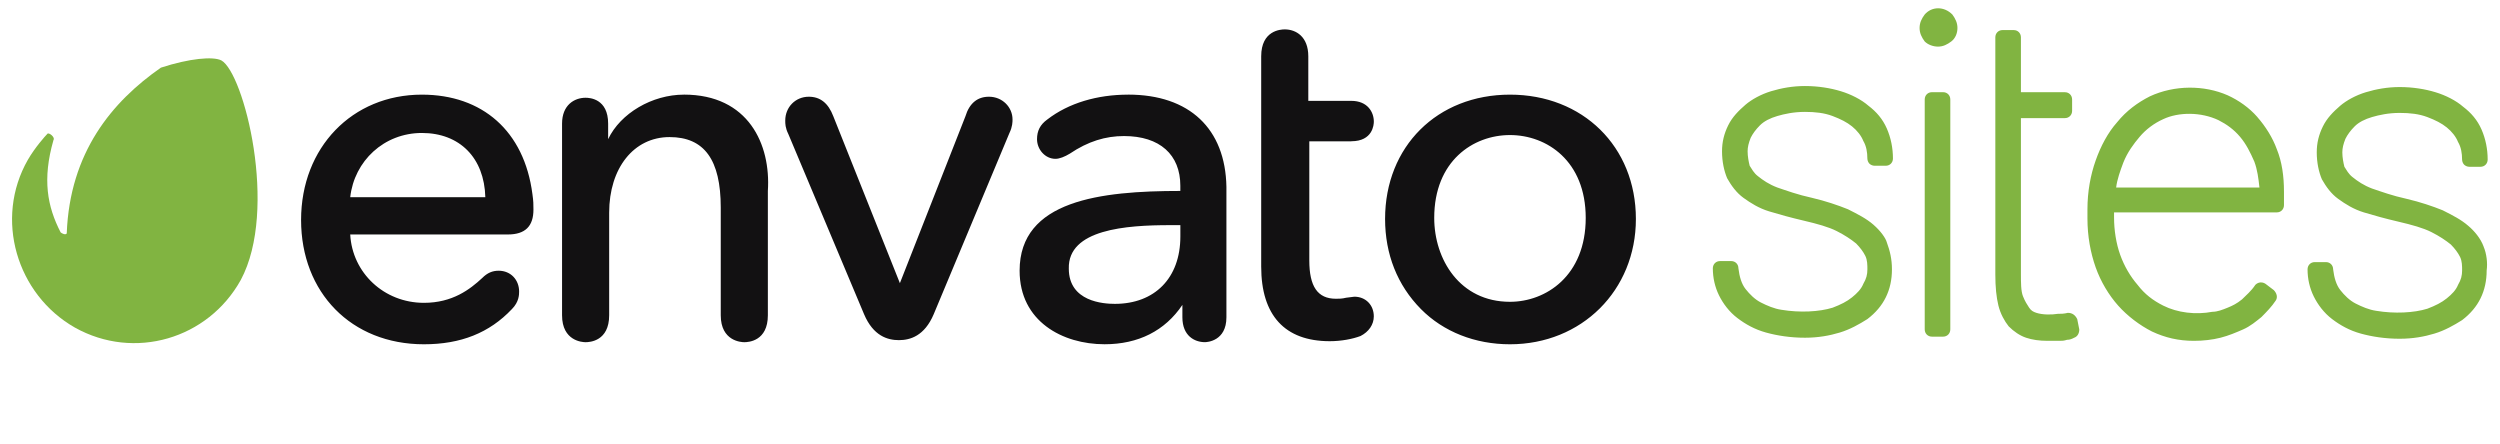 <?xml version='1.0' encoding='utf-8'?>
<svg
  aria-labelledby='title'
  height='16'
  role='img'
  viewBox='0 0 89.316 16'
  width='90'
  xmlns='http://www.w3.org/2000/svg'>
  <title>Envato Sites logo</title>
  <g>
    <path d='M 7.625 2.174 C 7.33 2.025 6.483 2.099 5.451 2.435 C 3.682 3.666 2.171 5.493 2.061 8.401 C 2.024 8.476 1.877 8.401 1.84 8.364 C 1.361 7.432 1.177 6.462 1.582 5.045 C 1.656 4.933 1.398 4.747 1.361 4.821 C 1.287 4.896 0.919 5.306 0.661 5.753 C -0.555 7.878 0.256 10.601 2.356 11.794 C 4.493 12.987 7.147 12.204 8.326 10.079 C 9.689 7.543 8.437 2.621 7.626 2.174 Z' fill="#81B441"/>
    <path d='M 14.845 3.407 C 12.339 3.407 10.497 5.309 10.497 7.919 C 10.497 10.529 12.303 12.394 14.919 12.394 C 16.246 12.394 17.277 11.984 18.088 11.126 C 18.346 10.865 18.346 10.604 18.346 10.492 C 18.346 10.082 18.051 9.746 17.609 9.746 C 17.388 9.746 17.204 9.821 17.019 10.007 C 16.577 10.417 15.95 10.902 14.919 10.902 C 13.482 10.902 12.339 9.821 12.266 8.441 L 17.941 8.441 C 18.567 8.441 18.862 8.143 18.862 7.546 C 18.862 7.36 18.862 7.248 18.825 6.987 C 18.53 4.712 17.019 3.407 14.845 3.407 Z M 14.845 4.787 C 16.208 4.787 17.093 5.682 17.13 7.099 L 12.266 7.099 C 12.413 5.794 13.482 4.787 14.846 4.787 Z M 24.278 3.407 C 23.136 3.407 21.993 4.078 21.551 5.01 L 21.551 4.451 C 21.551 3.556 20.888 3.519 20.74 3.519 C 20.335 3.519 19.892 3.78 19.892 4.451 L 19.892 11.349 C 19.892 12.281 20.629 12.319 20.74 12.319 C 20.887 12.319 21.588 12.282 21.588 11.349 L 21.588 7.657 C 21.588 6.054 22.472 4.935 23.762 4.935 C 25.015 4.935 25.605 5.755 25.605 7.471 L 25.605 11.349 C 25.605 12.281 26.342 12.319 26.453 12.319 C 26.6 12.319 27.301 12.282 27.301 11.349 L 27.301 6.874 C 27.412 5.196 26.601 3.406 24.279 3.406 Z M 35.26 3.482 C 34.855 3.482 34.56 3.706 34.412 4.19 L 32.054 10.194 L 29.659 4.19 C 29.475 3.705 29.18 3.482 28.775 3.482 C 28.296 3.482 27.927 3.855 27.927 4.34 C 27.927 4.452 27.927 4.601 28.038 4.825 L 30.765 11.313 C 31.097 12.096 31.613 12.245 32.018 12.245 C 32.423 12.245 32.939 12.096 33.271 11.313 L 35.998 4.787 C 36.109 4.563 36.109 4.377 36.109 4.302 C 36.109 3.855 35.74 3.482 35.261 3.482 Z M 40.271 3.407 C 39.165 3.407 38.134 3.705 37.36 4.302 C 37.102 4.488 36.991 4.712 36.991 5.01 C 36.991 5.383 37.286 5.718 37.654 5.718 C 37.801 5.718 37.986 5.643 38.17 5.532 C 38.833 5.085 39.46 4.898 40.123 4.898 C 41.413 4.898 42.15 5.569 42.15 6.688 L 42.15 6.874 C 39.276 6.874 36.364 7.21 36.364 9.745 C 36.364 11.572 37.912 12.393 39.423 12.393 C 40.639 12.393 41.597 11.908 42.224 10.976 L 42.224 11.423 C 42.224 12.094 42.666 12.318 43.035 12.318 C 43.109 12.318 43.809 12.281 43.809 11.423 L 43.809 6.725 C 43.772 4.637 42.482 3.406 40.271 3.406 Z M 41.782 8.105 L 42.151 8.105 L 42.151 8.515 C 42.151 10.007 41.23 10.939 39.793 10.939 C 39.388 10.939 38.135 10.864 38.135 9.671 C 38.098 8.254 40.199 8.105 41.783 8.105 Z M 48.305 5.085 C 49.079 5.085 49.116 4.488 49.116 4.377 C 49.116 4.041 48.895 3.631 48.305 3.631 L 46.757 3.631 L 46.757 2.028 C 46.757 1.32 46.315 1.058 45.909 1.058 C 45.762 1.058 45.061 1.095 45.061 2.028 L 45.061 9.598 C 45.061 11.351 45.909 12.283 47.53 12.283 C 47.935 12.283 48.341 12.208 48.636 12.097 C 48.931 11.948 49.115 11.687 49.115 11.389 C 49.115 10.979 48.82 10.681 48.415 10.681 L 48.12 10.718 C 47.973 10.755 47.862 10.755 47.751 10.755 C 47.088 10.755 46.793 10.308 46.793 9.375 L 46.793 5.087 L 48.304 5.087 Z M 54.017 3.407 C 51.401 3.407 49.521 5.271 49.521 7.882 C 49.521 9.15 49.963 10.268 50.811 11.126 C 51.622 11.946 52.764 12.394 54.017 12.394 C 56.597 12.394 58.55 10.455 58.55 7.882 C 58.55 5.272 56.634 3.407 54.017 3.407 Z M 54.017 10.865 C 52.211 10.865 51.29 9.336 51.29 7.845 C 51.29 5.794 52.69 4.862 54.017 4.862 C 55.344 4.862 56.744 5.794 56.744 7.845 C 56.744 9.933 55.307 10.865 54.017 10.865 Z' fill="#121112"/>
    <path d='M 67.105 8.092 C 66.847 7.868 66.552 7.719 66.184 7.533 C 65.815 7.384 65.373 7.235 64.894 7.123 C 64.378 7.011 63.973 6.862 63.641 6.75 C 63.346 6.638 63.125 6.489 62.941 6.34 C 62.794 6.228 62.72 6.079 62.646 5.967 C 62.609 5.818 62.572 5.631 62.572 5.445 C 62.572 5.296 62.609 5.147 62.683 4.96 C 62.757 4.811 62.867 4.662 63.015 4.513 C 63.162 4.364 63.384 4.252 63.641 4.177 C 63.899 4.102 64.231 4.028 64.636 4.028 C 65.005 4.028 65.336 4.065 65.631 4.177 C 65.926 4.289 66.147 4.401 66.331 4.55 C 66.515 4.699 66.663 4.886 66.736 5.072 C 66.847 5.258 66.883 5.482 66.883 5.706 C 66.883 5.781 66.92 5.855 66.957 5.892 C 66.994 5.929 67.068 5.967 67.141 5.967 L 67.546 5.967 C 67.693 5.967 67.804 5.855 67.804 5.706 C 67.804 5.333 67.73 4.96 67.583 4.625 C 67.436 4.289 67.214 4.028 66.92 3.805 C 66.662 3.581 66.294 3.395 65.925 3.283 C 65.556 3.171 65.114 3.097 64.635 3.097 C 64.193 3.097 63.787 3.172 63.419 3.283 C 63.05 3.395 62.719 3.581 62.498 3.768 C 62.24 3.992 62.019 4.215 61.872 4.514 C 61.725 4.812 61.651 5.111 61.651 5.446 C 61.651 5.819 61.725 6.154 61.835 6.416 C 61.982 6.677 62.167 6.938 62.425 7.124 C 62.683 7.31 62.978 7.497 63.346 7.609 C 63.715 7.721 64.12 7.833 64.599 7.945 C 65.078 8.057 65.483 8.169 65.778 8.318 C 66.073 8.467 66.294 8.616 66.478 8.765 C 66.625 8.914 66.736 9.063 66.81 9.212 C 66.884 9.361 66.884 9.548 66.884 9.697 C 66.884 9.883 66.847 10.033 66.737 10.219 C 66.663 10.405 66.516 10.555 66.332 10.704 C 66.148 10.853 65.927 10.965 65.632 11.077 C 65.153 11.226 64.453 11.263 63.789 11.152 C 63.531 11.115 63.273 11.003 63.052 10.891 C 62.831 10.779 62.647 10.593 62.499 10.406 C 62.352 10.22 62.278 9.959 62.241 9.66 C 62.241 9.511 62.13 9.399 61.983 9.399 L 61.578 9.399 C 61.431 9.399 61.32 9.511 61.32 9.66 C 61.32 9.996 61.394 10.331 61.541 10.63 C 61.688 10.928 61.91 11.227 62.204 11.45 C 62.499 11.674 62.83 11.86 63.236 11.972 C 63.641 12.084 64.12 12.158 64.636 12.158 C 65.115 12.158 65.52 12.083 65.889 11.972 C 66.258 11.86 66.589 11.674 66.884 11.487 C 67.179 11.263 67.4 11.002 67.547 10.704 C 67.694 10.406 67.768 10.07 67.768 9.697 C 67.768 9.324 67.694 9.026 67.584 8.727 C 67.547 8.578 67.363 8.317 67.105 8.093 Z M 69.611 3.319 L 69.206 3.319 C 69.059 3.319 68.948 3.431 68.948 3.58 L 68.948 11.858 C 68.948 12.007 69.059 12.119 69.206 12.119 L 69.611 12.119 C 69.758 12.119 69.869 12.007 69.869 11.858 L 69.869 3.58 C 69.869 3.431 69.758 3.319 69.611 3.319 Z M 68.947 0.522 C 68.836 0.671 68.763 0.82 68.763 1.007 C 68.763 1.193 68.837 1.343 68.947 1.492 C 69.058 1.604 69.242 1.678 69.426 1.678 C 69.61 1.678 69.758 1.603 69.905 1.492 C 70.052 1.38 70.126 1.194 70.126 1.007 C 70.126 0.821 70.052 0.671 69.942 0.522 C 69.647 0.224 69.205 0.224 68.947 0.522 Z M 74.107 11.261 C 73.96 11.298 73.849 11.298 73.738 11.298 C 73.517 11.335 73.185 11.335 72.964 11.261 C 72.853 11.224 72.78 11.186 72.706 11.075 C 72.632 10.963 72.559 10.851 72.485 10.665 C 72.411 10.479 72.411 10.18 72.411 9.845 L 72.411 4.252 L 73.996 4.252 C 74.143 4.252 74.254 4.14 74.254 3.991 L 74.254 3.581 C 74.254 3.432 74.143 3.32 73.996 3.32 L 72.411 3.32 L 72.411 1.344 C 72.411 1.195 72.3 1.083 72.153 1.083 L 71.748 1.083 C 71.601 1.083 71.49 1.195 71.49 1.344 L 71.49 9.883 C 71.49 10.33 71.527 10.703 71.601 11.002 C 71.675 11.3 71.822 11.561 71.97 11.748 C 72.154 11.934 72.375 12.084 72.596 12.158 C 72.817 12.233 73.075 12.27 73.37 12.27 L 73.812 12.27 C 73.886 12.27 73.959 12.27 74.07 12.233 C 74.181 12.233 74.254 12.196 74.328 12.158 C 74.439 12.121 74.512 12.009 74.512 11.86 L 74.438 11.487 C 74.364 11.338 74.254 11.263 74.106 11.263 Z M 80.924 4.214 C 80.629 3.878 80.261 3.617 79.855 3.431 C 79.007 3.058 77.939 3.058 77.054 3.468 C 76.612 3.692 76.206 3.99 75.875 4.4 C 75.543 4.773 75.285 5.258 75.101 5.78 C 74.917 6.302 74.806 6.899 74.806 7.533 L 74.806 7.869 C 74.806 8.503 74.917 9.1 75.101 9.622 C 75.285 10.144 75.58 10.629 75.912 11.002 C 76.244 11.375 76.686 11.71 77.128 11.934 C 77.607 12.158 78.086 12.27 78.639 12.27 C 78.971 12.27 79.302 12.233 79.597 12.158 C 79.892 12.083 80.15 11.972 80.408 11.86 C 80.666 11.748 80.887 11.562 81.071 11.413 C 81.255 11.227 81.44 11.04 81.587 10.816 C 81.661 10.704 81.624 10.555 81.513 10.443 L 81.218 10.219 C 81.107 10.144 80.96 10.144 80.849 10.256 C 80.702 10.48 80.517 10.629 80.37 10.778 C 80.186 10.927 80.038 11.002 79.854 11.076 C 79.67 11.151 79.485 11.225 79.301 11.225 C 78.711 11.337 78.048 11.262 77.532 11.001 C 77.163 10.815 76.869 10.591 76.611 10.255 C 76.353 9.957 76.132 9.584 75.985 9.174 C 75.838 8.764 75.764 8.279 75.764 7.832 L 75.764 7.646 L 81.623 7.646 C 81.77 7.646 81.881 7.534 81.881 7.385 L 81.881 6.9 C 81.881 6.341 81.807 5.819 81.623 5.371 C 81.476 4.961 81.218 4.551 80.923 4.215 Z M 79.524 4.326 C 79.819 4.475 80.077 4.662 80.298 4.923 C 80.519 5.184 80.667 5.482 80.814 5.818 C 80.925 6.116 80.961 6.415 80.998 6.75 L 75.839 6.75 C 75.876 6.452 75.986 6.153 76.097 5.855 C 76.244 5.482 76.466 5.184 76.687 4.923 C 76.908 4.662 77.203 4.438 77.535 4.289 C 78.088 4.028 78.898 4.028 79.525 4.326 Z M 89.068 8.875 C 88.957 8.577 88.736 8.316 88.515 8.129 C 88.257 7.905 87.962 7.756 87.594 7.57 C 87.225 7.421 86.783 7.272 86.304 7.16 C 85.788 7.048 85.383 6.899 85.051 6.787 C 84.756 6.675 84.535 6.526 84.351 6.377 C 84.204 6.265 84.13 6.116 84.056 6.004 C 84.019 5.855 83.982 5.668 83.982 5.482 C 83.982 5.333 84.019 5.184 84.093 4.997 C 84.167 4.848 84.277 4.699 84.425 4.55 C 84.572 4.401 84.794 4.289 85.051 4.214 C 85.309 4.139 85.641 4.065 86.046 4.065 C 86.415 4.065 86.746 4.102 87.041 4.214 C 87.336 4.326 87.557 4.438 87.741 4.587 C 87.925 4.736 88.073 4.923 88.146 5.109 C 88.257 5.295 88.293 5.519 88.293 5.743 C 88.293 5.818 88.33 5.892 88.367 5.929 C 88.404 5.966 88.478 6.004 88.551 6.004 L 88.956 6.004 C 89.103 6.004 89.214 5.892 89.214 5.743 C 89.214 5.37 89.14 4.997 88.993 4.662 C 88.846 4.326 88.624 4.065 88.33 3.842 C 88.072 3.618 87.704 3.432 87.335 3.32 C 86.966 3.208 86.524 3.134 86.045 3.134 C 85.603 3.134 85.197 3.209 84.829 3.32 C 84.46 3.432 84.129 3.618 83.908 3.805 C 83.65 4.029 83.429 4.252 83.282 4.551 C 83.135 4.849 83.061 5.148 83.061 5.483 C 83.061 5.856 83.135 6.191 83.245 6.453 C 83.392 6.714 83.577 6.975 83.835 7.161 C 84.093 7.347 84.388 7.534 84.756 7.646 C 85.125 7.758 85.53 7.87 86.009 7.982 C 86.488 8.094 86.893 8.206 87.188 8.355 C 87.483 8.504 87.704 8.653 87.888 8.802 C 88.035 8.951 88.146 9.1 88.22 9.249 C 88.294 9.398 88.294 9.585 88.294 9.734 C 88.294 9.92 88.257 10.07 88.147 10.256 C 88.073 10.442 87.926 10.592 87.742 10.741 C 87.558 10.89 87.337 11.002 87.042 11.114 C 86.563 11.263 85.863 11.3 85.199 11.189 C 84.941 11.152 84.683 11.04 84.462 10.928 C 84.241 10.816 84.057 10.63 83.909 10.443 C 83.762 10.257 83.688 9.996 83.651 9.697 C 83.651 9.548 83.54 9.436 83.393 9.436 L 82.988 9.436 C 82.841 9.436 82.73 9.548 82.73 9.697 C 82.73 10.033 82.804 10.368 82.951 10.667 C 83.098 10.965 83.32 11.264 83.614 11.487 C 83.909 11.711 84.24 11.897 84.646 12.009 C 85.051 12.121 85.53 12.195 86.046 12.195 C 86.525 12.195 86.93 12.12 87.299 12.009 C 87.668 11.897 87.999 11.711 88.294 11.524 C 88.589 11.3 88.81 11.039 88.957 10.741 C 89.104 10.443 89.178 10.107 89.178 9.734 C 89.215 9.473 89.178 9.137 89.067 8.876 Z' fill="#81B441"/>
  </g>
</svg>
